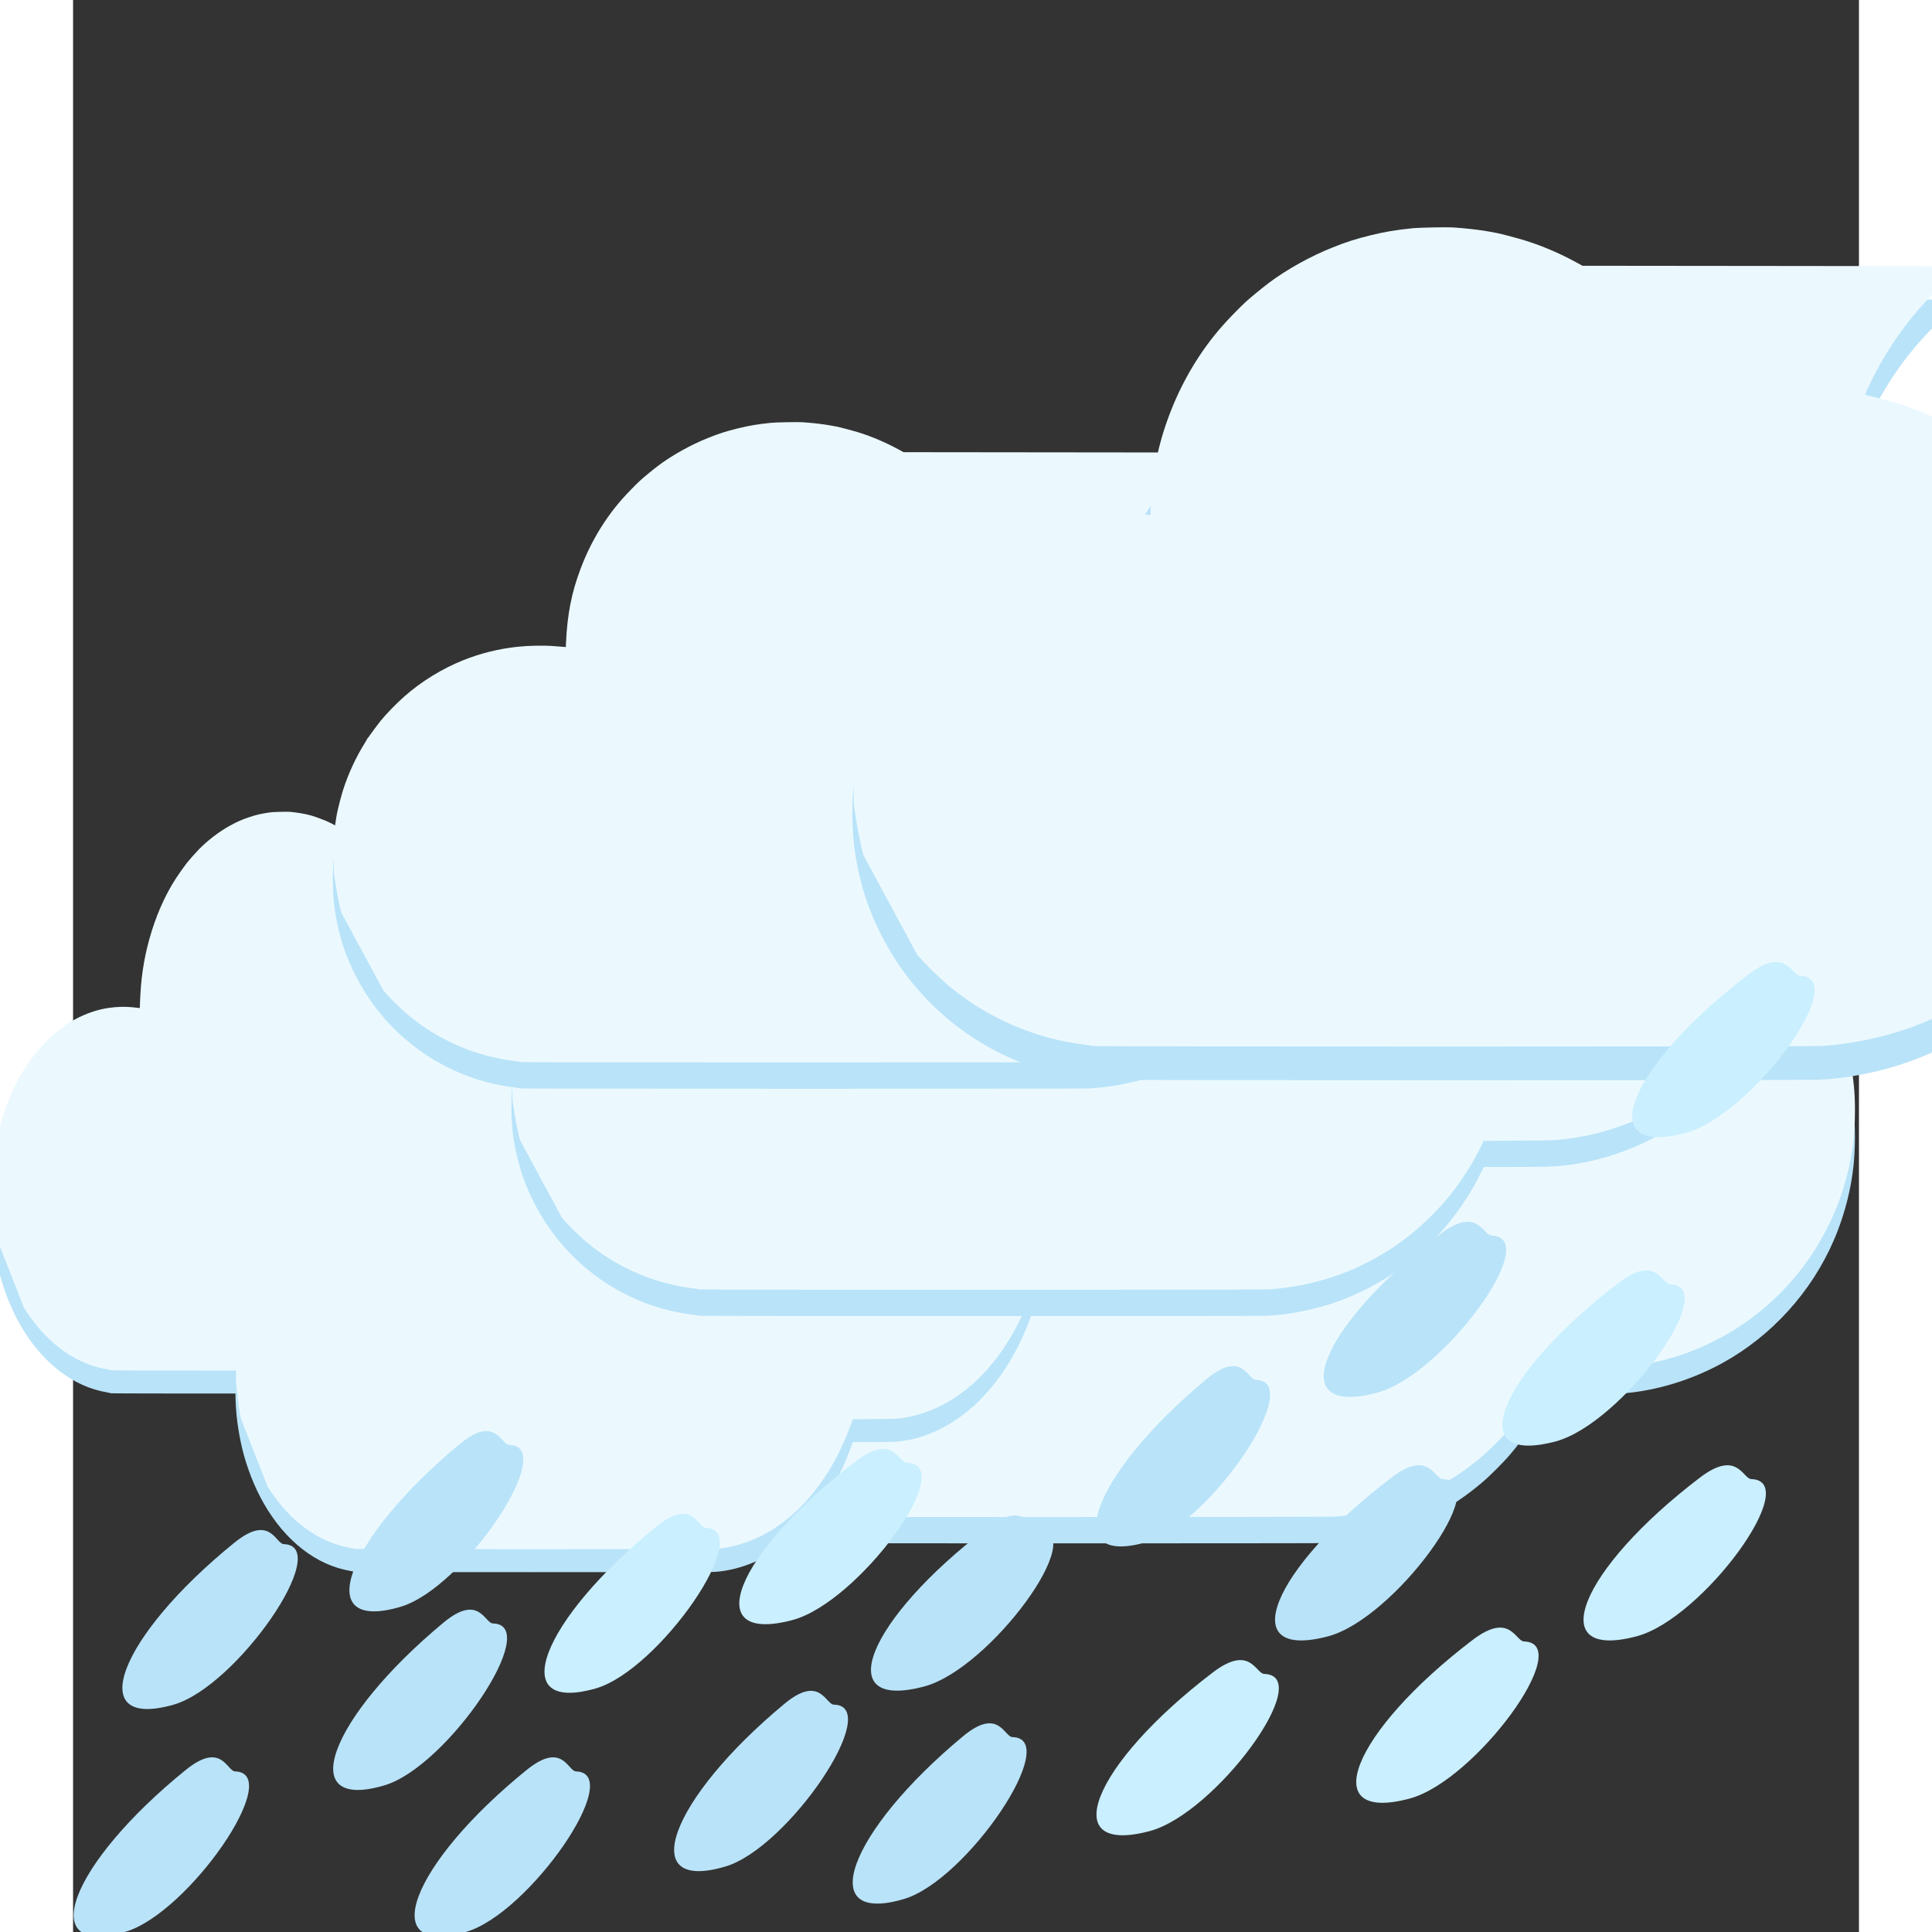 <svg width="100" height="100" viewBox="0 0 110 119" fill="none" xmlns="http://www.w3.org/2000/svg">
<rect x="0" y="0" width="110" height="119" fill="#333333" stroke="none"/>
<g clip-path="url(#clip0_33_96)">
<path fill-rule="evenodd" clip-rule="evenodd" d="M44.706 44.599C45.868 44.661 46.726 44.789 47.69 45.045C48.869 45.358 49.867 45.754 50.867 46.306L51.173 46.474L60.347 46.474L69.521 46.475L69.454 46.528C68.823 47.03 68.038 47.776 67.458 48.426C66.677 49.301 65.995 50.267 65.401 51.34C65.18 51.739 64.762 52.602 64.762 52.659C64.762 52.668 64.834 52.69 64.921 52.709C65.45 52.821 66.224 53.042 66.839 53.255C68.183 53.722 69.623 54.48 70.826 55.353L71.112 55.56H82.743H94.374L94.386 55.614C94.392 55.643 94.405 55.698 94.414 55.735C94.423 55.773 94.465 55.996 94.507 56.231C94.737 57.498 94.803 58.734 94.719 60.152C94.615 61.889 94.173 63.719 93.453 65.391C92.077 68.584 89.611 71.299 86.577 72.963C84.474 74.115 82.094 74.786 79.838 74.861C79.536 74.871 78.526 74.879 77.594 74.879L75.898 74.88L75.673 75.322C75.4 75.858 75.23 76.166 75.014 76.514C74.479 77.38 73.918 78.14 73.323 78.807C73.024 79.141 72.311 79.854 71.992 80.136C70.349 81.589 68.446 82.677 66.406 83.331C65.164 83.729 63.732 83.991 62.512 84.044C61.936 84.069 27.707 84.067 27.593 84.042C27.545 84.032 27.372 84.006 27.208 83.984C27.044 83.963 26.757 83.919 26.569 83.887C23.282 83.331 20.327 81.461 18.369 78.697C17.55 77.541 16.884 76.168 16.518 74.883C16.12 73.485 15.973 72.321 16.004 70.813C16.037 69.195 16.427 67.477 17.108 65.95C17.39 65.316 17.843 64.492 18.166 64.025C18.716 63.229 19.198 62.649 19.817 62.039C21.254 60.62 22.851 59.638 24.753 59.002C26.39 58.454 28.188 58.258 29.983 58.431C30.162 58.448 30.312 58.457 30.319 58.451C30.325 58.444 30.338 58.262 30.347 58.045C30.411 56.481 30.723 54.962 31.272 53.547C31.483 53.002 31.571 52.801 31.774 52.389C32.462 50.999 33.216 49.936 34.345 48.761C34.783 48.305 35.146 47.98 35.741 47.51C37.024 46.496 38.562 45.694 40.207 45.182C40.435 45.111 41.252 44.906 41.524 44.852C41.957 44.765 42.743 44.662 43.226 44.628C43.524 44.607 44.5 44.588 44.706 44.599Z" fill="#B9E3F8"/>
<path fill-rule="evenodd" clip-rule="evenodd" d="M44.903 43.006C45.474 43.041 46.199 43.123 46.624 43.201C46.767 43.227 46.949 43.261 47.029 43.276C47.233 43.313 48.077 43.538 48.422 43.646C49.217 43.896 50.065 44.259 50.823 44.672L51.153 44.852L60.332 44.862L69.512 44.872L69.264 45.076C68.683 45.554 67.856 46.358 67.344 46.944C66.555 47.846 65.854 48.873 65.25 50.012C65.096 50.303 64.799 50.925 64.769 51.023C64.757 51.062 64.767 51.068 64.944 51.108C65.585 51.252 66.355 51.473 66.902 51.668C68.279 52.16 69.67 52.898 70.882 53.78L71.112 53.948H82.748H94.384L94.463 54.361C94.674 55.47 94.754 56.287 94.754 57.345C94.754 59.115 94.564 60.438 94.073 62.086C93.634 63.561 92.891 65.113 91.999 66.419C90.696 68.327 89 69.919 87.015 71.099C86.666 71.306 85.865 71.722 85.495 71.887C83.983 72.564 82.482 72.977 80.828 73.17C80.35 73.226 79.852 73.247 79.033 73.248C78.641 73.248 77.773 73.254 77.104 73.261L75.888 73.274L75.714 73.626C75.363 74.335 75.139 74.726 74.698 75.396C74.042 76.394 73.482 77.073 72.572 77.976C71.803 78.738 70.985 79.394 70.072 79.981C67.861 81.401 65.495 82.187 62.748 82.415C62.33 82.449 27.635 82.452 27.567 82.417C27.541 82.404 27.399 82.38 27.251 82.362C24.833 82.081 22.509 81.081 20.643 79.519C20.165 79.12 19.486 78.451 19.116 78.015L16.529 73.22C16.296 72.406 16.066 70.758 16.066 70.758C16.066 70.758 16.033 68.742 16.067 68.423C16.108 68.036 16.201 67.384 16.254 67.12C16.325 66.757 16.515 66.023 16.627 65.674C16.958 64.643 17.408 63.669 17.986 62.738C18.064 62.612 18.127 62.501 18.127 62.489C18.127 62.479 18.135 62.469 18.144 62.469C18.153 62.469 18.2 62.409 18.249 62.334C18.338 62.199 18.791 61.59 18.937 61.409C19.297 60.964 19.905 60.339 20.421 59.884C21.445 58.98 22.741 58.183 24.017 57.671C25.087 57.242 26.229 56.959 27.376 56.838C28.099 56.762 29.012 56.746 29.636 56.799C29.826 56.815 30.065 56.834 30.167 56.84L30.352 56.852L30.364 56.582C30.442 54.843 30.704 53.508 31.261 52.032C31.868 50.419 32.748 48.949 33.846 47.712C34.13 47.392 34.648 46.86 34.922 46.607C35.158 46.389 35.747 45.905 36.074 45.661C36.924 45.026 38.056 44.397 39.103 43.979C39.804 43.698 40.221 43.565 40.952 43.385C41.657 43.213 42.134 43.133 43 43.042C43.273 43.014 44.614 42.988 44.903 43.006Z" fill="#EBF9FF"/>
<path fill-rule="evenodd" clip-rule="evenodd" d="M13.225 51.395C13.963 51.449 14.508 51.561 15.119 51.784C15.868 52.058 16.502 52.403 17.137 52.885L17.331 53.032L23.155 53.032L28.98 53.032L28.938 53.079C28.537 53.517 28.038 54.168 27.67 54.736C27.174 55.499 26.741 56.342 26.364 57.279C26.224 57.627 25.959 58.38 25.959 58.429C25.959 58.437 26.004 58.457 26.059 58.473C26.395 58.571 26.886 58.764 27.277 58.95C28.13 59.357 29.045 60.019 29.808 60.781L29.99 60.962H37.374H44.759L44.766 61.008C44.77 61.034 44.778 61.082 44.784 61.114C44.789 61.147 44.816 61.342 44.843 61.547C44.989 62.653 45.031 63.731 44.978 64.969C44.912 66.485 44.631 68.082 44.174 69.541C43.3 72.328 41.735 74.697 39.808 76.149C38.474 77.155 36.962 77.741 35.53 77.806C35.338 77.814 34.697 77.822 34.105 77.822L33.029 77.822L32.885 78.209C32.712 78.676 32.604 78.945 32.468 79.249C32.127 80.004 31.771 80.668 31.393 81.25C31.204 81.542 30.751 82.164 30.549 82.41C29.505 83.678 28.297 84.628 27.002 85.198C26.214 85.545 25.305 85.774 24.53 85.82C24.164 85.842 2.433 85.841 2.36 85.819C2.33 85.81 2.22 85.787 2.116 85.768C2.012 85.749 1.829 85.711 1.71 85.684C-0.377 85.198 -2.253 83.566 -3.496 81.154C-4.016 80.145 -4.439 78.947 -4.671 77.826C-4.924 76.605 -5.017 75.589 -4.997 74.274C-4.976 72.861 -4.729 71.362 -4.297 70.029C-4.118 69.476 -3.83 68.756 -3.625 68.35C-3.276 67.655 -2.97 67.148 -2.577 66.616C-1.664 65.378 -0.65 64.521 0.557 63.965C1.596 63.487 2.738 63.316 3.878 63.467C3.991 63.482 4.087 63.49 4.091 63.484C4.095 63.479 4.103 63.319 4.108 63.13C4.149 61.765 4.348 60.439 4.696 59.204C4.83 58.729 4.886 58.553 5.015 58.194C5.452 56.981 5.93 56.053 6.647 55.027C6.925 54.63 7.156 54.346 7.533 53.936C8.348 53.051 9.324 52.351 10.369 51.904C10.513 51.842 11.032 51.663 11.205 51.616C11.48 51.54 11.979 51.45 12.285 51.421C12.475 51.403 13.094 51.386 13.225 51.395Z" fill="#B9E3F8"/>
<path fill-rule="evenodd" clip-rule="evenodd" d="M13.35 50.005C13.713 50.035 14.173 50.107 14.443 50.175C14.534 50.198 14.649 50.228 14.7 50.241C14.829 50.273 15.365 50.469 15.584 50.564C16.089 50.782 16.628 51.099 17.109 51.46L17.318 51.617L23.146 51.625L28.974 51.634L28.817 51.811C28.448 52.229 27.923 52.931 27.598 53.442C27.097 54.229 26.652 55.126 26.268 56.12C26.17 56.374 25.982 56.917 25.963 57.002C25.955 57.036 25.962 57.041 26.074 57.076C26.481 57.202 26.97 57.395 27.317 57.565C28.191 57.994 29.074 58.638 29.843 59.408L29.99 59.555H37.378H44.765L44.815 59.916C44.949 60.883 45 61.596 45 62.519C45 64.064 44.88 65.218 44.568 66.657C44.289 67.944 43.817 69.299 43.251 70.439C42.423 72.103 41.347 73.493 40.086 74.523C39.865 74.704 39.356 75.067 39.122 75.211C38.162 75.802 37.208 76.162 36.159 76.331C35.855 76.379 35.539 76.398 35.019 76.398C34.77 76.398 34.219 76.404 33.794 76.41L33.022 76.421L32.911 76.728C32.689 77.347 32.546 77.689 32.267 78.273C31.85 79.144 31.495 79.737 30.916 80.525C30.429 81.19 29.909 81.762 29.329 82.274C27.926 83.514 26.424 84.2 24.68 84.399C24.415 84.429 2.387 84.431 2.344 84.401C2.327 84.39 2.237 84.368 2.143 84.353C0.608 84.107 -0.868 83.234 -2.052 81.872C-2.355 81.523 -2.786 80.939 -3.021 80.558L-4.664 76.374C-4.812 75.664 -4.958 74.225 -4.958 74.225C-4.958 74.225 -4.979 72.466 -4.958 72.188C-4.932 71.85 -4.872 71.281 -4.839 71.05C-4.793 70.734 -4.673 70.093 -4.602 69.788C-4.392 68.888 -4.106 68.039 -3.739 67.226C-3.69 67.116 -3.649 67.019 -3.649 67.009C-3.649 67 -3.645 66.992 -3.639 66.992C-3.633 66.992 -3.603 66.939 -3.572 66.874C-3.516 66.755 -3.228 66.224 -3.135 66.066C-2.907 65.678 -2.521 65.132 -2.193 64.735C-1.543 63.947 -0.72 63.25 0.09 62.804C0.769 62.43 1.494 62.182 2.223 62.077C2.681 62.01 3.261 61.996 3.657 62.042C3.778 62.057 3.93 62.073 3.995 62.079L4.112 62.09L4.12 61.854C4.169 60.335 4.336 59.171 4.689 57.882C5.075 56.475 5.633 55.192 6.33 54.113C6.51 53.833 6.84 53.368 7.013 53.148C7.163 52.958 7.537 52.535 7.745 52.322C8.284 51.768 9.003 51.219 9.668 50.854C10.113 50.609 10.377 50.493 10.842 50.336C11.289 50.185 11.592 50.116 12.142 50.037C12.315 50.012 13.166 49.99 13.35 50.005Z" fill="#EBF9FF"/>
    <g class="cloud2">
        <path fill-rule="evenodd" clip-rule="evenodd" d="M59.706 55.599C60.868 55.661 61.726 55.789 62.69 56.045C63.869 56.358 64.867 56.754 65.867 57.306L66.173 57.474L75.347 57.474L84.521 57.475L84.454 57.528C83.823 58.03 83.038 58.776 82.458 59.426C81.677 60.301 80.995 61.267 80.401 62.34C80.18 62.739 79.762 63.602 79.762 63.659C79.762 63.668 79.834 63.69 79.921 63.709C80.45 63.821 81.224 64.042 81.839 64.255C83.183 64.722 84.623 65.48 85.826 66.353L86.112 66.56H97.743H109.374L109.386 66.614C109.392 66.643 109.405 66.698 109.414 66.735C109.423 66.773 109.465 66.996 109.507 67.231C109.737 68.498 109.803 69.734 109.719 71.152C109.615 72.889 109.173 74.719 108.453 76.391C107.077 79.584 104.611 82.299 101.577 83.963C99.474 85.115 97.094 85.786 94.838 85.861C94.536 85.871 93.526 85.879 92.594 85.879L90.898 85.88L90.673 86.322C90.4 86.858 90.23 87.166 90.014 87.514C89.479 88.38 88.918 89.14 88.323 89.807C88.024 90.141 87.311 90.854 86.992 91.136C85.349 92.589 83.446 93.677 81.406 94.331C80.164 94.729 78.732 94.991 77.512 95.044C76.936 95.069 42.707 95.067 42.593 95.042C42.545 95.032 42.372 95.006 42.208 94.984C42.044 94.963 41.757 94.919 41.569 94.887C38.282 94.331 35.327 92.461 33.369 89.697C32.55 88.541 31.884 87.168 31.518 85.883C31.12 84.485 30.973 83.321 31.004 81.813C31.037 80.195 31.427 78.477 32.108 76.95C32.39 76.316 32.843 75.492 33.166 75.025C33.716 74.229 34.198 73.649 34.817 73.039C36.254 71.62 37.851 70.638 39.753 70.002C41.39 69.454 43.188 69.258 44.983 69.431C45.161 69.448 45.312 69.457 45.319 69.451C45.325 69.444 45.338 69.262 45.347 69.045C45.411 67.481 45.723 65.962 46.272 64.546C46.483 64.002 46.571 63.801 46.775 63.389C47.462 61.999 48.216 60.936 49.345 59.761C49.783 59.305 50.146 58.98 50.741 58.51C52.024 57.496 53.562 56.694 55.207 56.182C55.435 56.111 56.252 55.906 56.524 55.852C56.957 55.765 57.743 55.662 58.226 55.628C58.524 55.607 59.5 55.588 59.706 55.599Z" fill="#B9E3F8"/>
        <path fill-rule="evenodd" clip-rule="evenodd" d="M59.903 54.006C60.474 54.041 61.199 54.123 61.624 54.201C61.767 54.227 61.949 54.261 62.029 54.276C62.233 54.313 63.077 54.538 63.422 54.646C64.217 54.896 65.065 55.259 65.823 55.672L66.153 55.852L75.332 55.862L84.512 55.872L84.264 56.076C83.683 56.554 82.856 57.358 82.344 57.944C81.555 58.846 80.854 59.873 80.25 61.012C80.096 61.303 79.799 61.925 79.769 62.023C79.757 62.062 79.767 62.068 79.944 62.108C80.585 62.252 81.355 62.473 81.902 62.668C83.279 63.16 84.67 63.898 85.882 64.78L86.112 64.948H97.748H109.384L109.463 65.361C109.674 66.47 109.754 67.287 109.754 68.345C109.754 70.115 109.564 71.438 109.073 73.086C108.634 74.561 107.891 76.113 106.999 77.419C105.696 79.327 104 80.919 102.015 82.099C101.666 82.306 100.865 82.722 100.495 82.887C98.983 83.564 97.482 83.977 95.828 84.17C95.35 84.226 94.852 84.247 94.033 84.248C93.641 84.248 92.773 84.254 92.104 84.261L90.888 84.274L90.714 84.626C90.363 85.335 90.139 85.726 89.698 86.396C89.042 87.394 88.482 88.073 87.572 88.976C86.803 89.738 85.985 90.394 85.072 90.981C82.861 92.401 80.495 93.187 77.748 93.415C77.33 93.449 42.635 93.452 42.567 93.417C42.541 93.404 42.399 93.38 42.251 93.362C39.833 93.081 37.509 92.081 35.643 90.519C35.165 90.12 34.486 89.451 34.116 89.015L31.529 84.22C31.296 83.406 31.066 81.758 31.066 81.758C31.066 81.758 31.033 79.742 31.067 79.423C31.108 79.036 31.201 78.384 31.254 78.12C31.325 77.757 31.515 77.023 31.627 76.674C31.958 75.643 32.408 74.669 32.986 73.738C33.064 73.612 33.127 73.501 33.127 73.49C33.127 73.479 33.135 73.469 33.144 73.469C33.153 73.469 33.2 73.409 33.249 73.334C33.338 73.198 33.791 72.59 33.937 72.409C34.297 71.964 34.905 71.339 35.421 70.884C36.445 69.98 37.741 69.183 39.017 68.671C40.087 68.242 41.229 67.959 42.376 67.838C43.099 67.762 44.012 67.746 44.636 67.799C44.826 67.815 45.065 67.834 45.167 67.84L45.352 67.853L45.364 67.582C45.441 65.843 45.704 64.508 46.261 63.032C46.868 61.419 47.748 59.949 48.846 58.712C49.13 58.392 49.648 57.86 49.922 57.607C50.158 57.389 50.747 56.905 51.074 56.661C51.924 56.026 53.056 55.397 54.103 54.979C54.804 54.698 55.221 54.565 55.952 54.385C56.657 54.213 57.134 54.133 58 54.042C58.273 54.014 59.614 53.988 59.903 54.006Z" fill="#EBF9FF"/>
    </g>
<g class="cloud3">
    <path fill-rule="evenodd" clip-rule="evenodd" d="M28.225 62.395C28.963 62.449 29.508 62.561 30.119 62.784C30.868 63.058 31.502 63.403 32.137 63.885L32.331 64.032L38.155 64.032L43.98 64.032L43.938 64.079C43.537 64.517 43.038 65.168 42.67 65.736C42.174 66.499 41.741 67.342 41.364 68.279C41.224 68.627 40.959 69.38 40.959 69.429C40.959 69.437 41.004 69.457 41.059 69.473C41.395 69.571 41.886 69.764 42.277 69.95C43.13 70.357 44.045 71.019 44.808 71.781L44.99 71.962H52.374H59.759L59.766 72.008C59.77 72.034 59.778 72.082 59.784 72.114C59.789 72.147 59.816 72.342 59.843 72.547C59.989 73.653 60.031 74.731 59.978 75.969C59.912 77.485 59.631 79.082 59.174 80.541C58.3 83.328 56.735 85.697 54.808 87.149C53.474 88.155 51.962 88.741 50.53 88.806C50.338 88.814 49.697 88.822 49.105 88.822L48.029 88.822L47.885 89.209C47.712 89.676 47.604 89.945 47.468 90.249C47.127 91.004 46.771 91.668 46.393 92.25C46.204 92.542 45.751 93.164 45.549 93.41C44.505 94.678 43.297 95.628 42.002 96.198C41.214 96.545 40.305 96.774 39.53 96.82C39.164 96.842 17.433 96.841 17.36 96.819C17.33 96.81 17.22 96.787 17.116 96.768C17.012 96.749 16.829 96.711 16.71 96.684C14.623 96.198 12.747 94.566 11.504 92.154C10.984 91.145 10.561 89.947 10.329 88.826C10.076 87.605 9.983 86.589 10.002 85.274C10.024 83.861 10.271 82.362 10.703 81.029C10.882 80.476 11.17 79.756 11.375 79.35C11.724 78.655 12.03 78.148 12.423 77.616C13.336 76.378 14.35 75.521 15.557 74.965C16.596 74.487 17.738 74.316 18.878 74.467C18.991 74.482 19.087 74.49 19.091 74.484C19.095 74.479 19.103 74.319 19.108 74.13C19.149 72.765 19.348 71.439 19.696 70.204C19.83 69.729 19.886 69.553 20.015 69.194C20.452 67.981 20.93 67.053 21.647 66.027C21.925 65.63 22.155 65.346 22.533 64.936C23.348 64.051 24.324 63.351 25.369 62.904C25.513 62.842 26.032 62.663 26.205 62.616C26.48 62.54 26.979 62.45 27.285 62.421C27.475 62.403 28.094 62.386 28.225 62.395Z" fill="#B9E3F8"/>
    <path fill-rule="evenodd" clip-rule="evenodd" d="M28.35 61.005C28.712 61.035 29.173 61.107 29.443 61.175C29.534 61.198 29.649 61.228 29.7 61.241C29.829 61.273 30.365 61.469 30.584 61.564C31.089 61.782 31.628 62.099 32.109 62.46L32.318 62.617L38.146 62.625L43.974 62.634L43.817 62.811C43.448 63.229 42.923 63.931 42.597 64.442C42.097 65.229 41.652 66.126 41.268 67.12C41.17 67.374 40.982 67.917 40.963 68.002C40.955 68.036 40.962 68.041 41.074 68.076C41.481 68.202 41.97 68.395 42.317 68.565C43.191 68.994 44.074 69.638 44.843 70.408L44.99 70.555H52.378H59.765L59.815 70.915C59.949 71.883 60 72.596 60 73.519C60 75.064 59.88 76.218 59.568 77.657C59.289 78.944 58.817 80.299 58.251 81.439C57.423 83.103 56.347 84.493 55.086 85.523C54.865 85.704 54.356 86.067 54.122 86.211C53.162 86.802 52.208 87.162 51.159 87.331C50.855 87.379 50.539 87.398 50.019 87.398C49.77 87.398 49.219 87.404 48.794 87.41L48.022 87.421L47.911 87.728C47.689 88.347 47.546 88.689 47.267 89.273C46.85 90.144 46.495 90.737 45.916 91.525C45.429 92.19 44.909 92.762 44.329 93.274C42.926 94.514 41.424 95.2 39.679 95.399C39.415 95.429 17.387 95.431 17.343 95.401C17.327 95.39 17.237 95.368 17.143 95.353C15.608 95.107 14.132 94.234 12.947 92.872C12.645 92.523 12.213 91.939 11.979 91.558L10.336 87.374C10.188 86.664 10.042 85.225 10.042 85.225C10.042 85.225 10.021 83.466 10.042 83.188C10.068 82.85 10.128 82.281 10.161 82.05C10.207 81.734 10.327 81.093 10.398 80.788C10.608 79.888 10.894 79.039 11.261 78.226C11.31 78.116 11.351 78.019 11.351 78.009C11.351 78 11.355 77.992 11.361 77.992C11.367 77.992 11.397 77.939 11.428 77.874C11.484 77.755 11.772 77.224 11.865 77.066C12.093 76.678 12.479 76.132 12.807 75.735C13.457 74.947 14.28 74.25 15.09 73.804C15.769 73.43 16.494 73.182 17.223 73.077C17.681 73.01 18.261 72.996 18.657 73.043C18.778 73.057 18.93 73.073 18.994 73.079L19.112 73.09L19.12 72.854C19.169 71.335 19.335 70.171 19.689 68.882C20.075 67.475 20.633 66.192 21.33 65.113C21.51 64.833 21.84 64.368 22.013 64.148C22.163 63.958 22.537 63.535 22.745 63.322C23.284 62.768 24.003 62.219 24.668 61.854C25.113 61.609 25.377 61.493 25.842 61.336C26.289 61.185 26.592 61.116 27.142 61.037C27.315 61.012 28.166 60.99 28.35 61.005Z" fill="#EBF9FF"/>
</g>
<g class="cloud3">
    <path fill-rule="evenodd" clip-rule="evenodd" d="M55.706 41.599C56.868 41.661 57.726 41.789 58.69 42.045C59.869 42.358 60.867 42.754 61.867 43.306L62.173 43.474L71.347 43.474L80.521 43.475L80.454 43.528C79.823 44.03 79.038 44.776 78.458 45.426C77.677 46.301 76.995 47.267 76.401 48.34C76.18 48.739 75.762 49.602 75.762 49.659C75.762 49.668 75.834 49.69 75.921 49.709C76.45 49.821 77.224 50.042 77.839 50.255C79.183 50.722 80.623 51.48 81.826 52.353L82.112 52.56H93.743H105.374L105.386 52.614C105.392 52.643 105.405 52.698 105.414 52.735C105.423 52.773 105.465 52.996 105.507 53.231C105.737 54.498 105.803 55.734 105.719 57.152C105.615 58.889 105.173 60.719 104.453 62.391C103.077 65.584 100.611 68.299 97.577 69.963C95.474 71.115 93.094 71.786 90.838 71.861C90.536 71.871 89.526 71.879 88.594 71.879L86.898 71.88L86.673 72.322C86.4 72.858 86.23 73.166 86.014 73.514C85.479 74.38 84.918 75.14 84.323 75.807C84.024 76.141 83.311 76.854 82.992 77.136C81.349 78.589 79.446 79.677 77.406 80.331C76.164 80.729 74.732 80.991 73.512 81.044C72.936 81.069 38.707 81.067 38.593 81.042C38.545 81.032 38.372 81.006 38.208 80.984C38.044 80.963 37.757 80.919 37.569 80.887C34.282 80.331 31.327 78.461 29.369 75.697C28.55 74.541 27.884 73.168 27.518 71.883C27.12 70.485 26.973 69.321 27.004 67.813C27.037 66.195 27.427 64.477 28.108 62.95C28.39 62.316 28.843 61.492 29.166 61.025C29.716 60.229 30.198 59.649 30.817 59.039C32.254 57.62 33.851 56.638 35.753 56.002C37.39 55.454 39.188 55.258 40.983 55.431C41.161 55.448 41.312 55.457 41.319 55.451C41.325 55.444 41.338 55.262 41.347 55.045C41.411 53.481 41.723 51.962 42.272 50.547C42.483 50.002 42.571 49.801 42.775 49.389C43.462 47.999 44.216 46.936 45.345 45.761C45.783 45.305 46.146 44.98 46.741 44.51C48.024 43.496 49.562 42.694 51.207 42.182C51.435 42.111 52.252 41.906 52.524 41.852C52.957 41.765 53.743 41.662 54.226 41.628C54.524 41.607 55.5 41.588 55.706 41.599Z" fill="#B9E3F8"/>
    <path fill-rule="evenodd" clip-rule="evenodd" d="M55.903 40.006C56.474 40.041 57.199 40.123 57.624 40.201C57.767 40.227 57.949 40.261 58.029 40.276C58.233 40.313 59.077 40.538 59.422 40.646C60.217 40.896 61.065 41.259 61.823 41.672L62.153 41.852L71.332 41.862L80.512 41.872L80.264 42.076C79.683 42.554 78.856 43.358 78.344 43.944C77.555 44.846 76.854 45.873 76.25 47.012C76.096 47.303 75.799 47.925 75.769 48.023C75.757 48.062 75.767 48.068 75.944 48.108C76.585 48.252 77.355 48.473 77.902 48.668C79.279 49.16 80.67 49.898 81.882 50.78L82.112 50.948H93.748H105.384L105.463 51.361C105.674 52.47 105.754 53.287 105.754 54.345C105.754 56.115 105.564 57.438 105.073 59.086C104.634 60.561 103.891 62.113 102.999 63.419C101.696 65.327 100 66.919 98.015 68.099C97.666 68.306 96.865 68.722 96.496 68.887C94.983 69.564 93.482 69.977 91.828 70.17C91.35 70.226 90.852 70.247 90.033 70.248C89.641 70.248 88.773 70.254 88.104 70.261L86.888 70.274L86.714 70.626C86.363 71.335 86.139 71.726 85.698 72.396C85.042 73.394 84.482 74.073 83.572 74.976C82.803 75.738 81.985 76.394 81.072 76.981C78.861 78.401 76.495 79.187 73.748 79.415C73.33 79.449 38.635 79.452 38.567 79.417C38.541 79.404 38.399 79.38 38.251 79.362C35.833 79.081 33.509 78.081 31.643 76.519C31.165 76.12 30.486 75.451 30.116 75.015L27.529 70.22C27.296 69.406 27.066 67.758 27.066 67.758C27.066 67.758 27.033 65.742 27.067 65.423C27.108 65.036 27.201 64.384 27.254 64.12C27.325 63.757 27.515 63.023 27.627 62.673C27.958 61.643 28.408 60.669 28.986 59.738C29.064 59.612 29.127 59.501 29.127 59.489C29.127 59.479 29.135 59.469 29.144 59.469C29.153 59.469 29.2 59.409 29.249 59.334C29.338 59.199 29.791 58.59 29.937 58.409C30.297 57.964 30.905 57.339 31.421 56.884C32.445 55.98 33.741 55.183 35.017 54.671C36.087 54.242 37.229 53.959 38.376 53.838C39.099 53.762 40.012 53.746 40.636 53.799C40.826 53.815 41.065 53.834 41.167 53.84L41.352 53.852L41.364 53.582C41.441 51.843 41.704 50.508 42.261 49.032C42.868 47.419 43.748 45.949 44.846 44.712C45.13 44.392 45.648 43.86 45.922 43.607C46.158 43.389 46.747 42.905 47.074 42.661C47.924 42.026 49.056 41.397 50.103 40.979C50.804 40.698 51.221 40.565 51.952 40.385C52.657 40.213 53.134 40.133 54 40.042C54.273 40.014 55.614 39.988 55.903 40.006Z" fill="#EBF9FF"/>
</g>
<g class="cloud1">
    <path fill-rule="evenodd" clip-rule="evenodd" d="M44.706 27.599C45.868 27.661 46.726 27.789 47.69 28.045C48.869 28.358 49.867 28.754 50.867 29.306L51.173 29.474L60.347 29.474L69.521 29.475L69.454 29.528C68.823 30.03 68.038 30.776 67.458 31.426C66.677 32.301 65.995 33.267 65.401 34.34C65.18 34.739 64.762 35.602 64.762 35.659C64.762 35.668 64.834 35.69 64.921 35.709C65.45 35.821 66.224 36.042 66.839 36.255C68.183 36.722 69.623 37.48 70.826 38.353L71.112 38.56H82.743H94.374L94.386 38.614C94.392 38.643 94.405 38.698 94.414 38.735C94.423 38.773 94.465 38.996 94.507 39.231C94.737 40.498 94.803 41.734 94.719 43.152C94.615 44.889 94.173 46.719 93.453 48.391C92.077 51.584 89.612 54.299 86.577 55.962C84.474 57.115 82.094 57.786 79.838 57.861C79.536 57.87 78.526 57.879 77.594 57.879L75.898 57.88L75.673 58.322C75.4 58.858 75.23 59.166 75.014 59.514C74.479 60.38 73.918 61.14 73.323 61.807C73.024 62.141 72.311 62.854 71.992 63.136C70.349 64.589 68.446 65.677 66.406 66.331C65.164 66.729 63.732 66.991 62.512 67.044C61.936 67.069 27.707 67.067 27.593 67.042C27.545 67.032 27.372 67.006 27.208 66.984C27.044 66.963 26.757 66.919 26.569 66.887C23.282 66.331 20.327 64.461 18.369 61.697C17.55 60.541 16.884 59.168 16.518 57.883C16.12 56.485 15.973 55.321 16.004 53.813C16.037 52.195 16.427 50.477 17.108 48.95C17.39 48.316 17.843 47.492 18.166 47.025C18.716 46.229 19.198 45.649 19.817 45.039C21.254 43.62 22.851 42.638 24.753 42.002C26.39 41.454 28.188 41.258 29.983 41.431C30.162 41.448 30.312 41.457 30.319 41.451C30.325 41.444 30.338 41.262 30.347 41.045C30.411 39.481 30.723 37.962 31.272 36.547C31.483 36.002 31.571 35.801 31.774 35.389C32.462 33.999 33.216 32.936 34.345 31.761C34.783 31.305 35.146 30.98 35.741 30.51C37.024 29.496 38.562 28.694 40.207 28.182C40.435 28.111 41.252 27.906 41.524 27.852C41.957 27.765 42.743 27.662 43.226 27.628C43.524 27.607 44.5 27.588 44.706 27.599Z" fill="#B9E3F8"/>
    <path fill-rule="evenodd" clip-rule="evenodd" d="M44.903 26.006C45.474 26.041 46.199 26.123 46.624 26.201C46.767 26.227 46.949 26.261 47.029 26.276C47.233 26.313 48.077 26.538 48.422 26.646C49.217 26.896 50.065 27.259 50.823 27.672L51.153 27.852L60.332 27.862L69.512 27.872L69.264 28.076C68.683 28.554 67.856 29.358 67.344 29.944C66.555 30.846 65.854 31.873 65.25 33.012C65.096 33.303 64.799 33.925 64.769 34.023C64.757 34.062 64.767 34.068 64.944 34.108C65.585 34.252 66.355 34.473 66.902 34.668C68.279 35.16 69.67 35.898 70.882 36.78L71.112 36.948H82.748H94.385L94.463 37.361C94.674 38.47 94.754 39.287 94.754 40.345C94.754 42.115 94.564 43.438 94.073 45.086C93.634 46.561 92.891 48.113 91.999 49.419C90.696 51.327 89 52.919 87.015 54.099C86.666 54.306 85.865 54.722 85.496 54.887C83.983 55.564 82.482 55.977 80.828 56.17C80.35 56.226 79.852 56.247 79.033 56.248C78.641 56.248 77.773 56.254 77.104 56.261L75.888 56.274L75.714 56.626C75.363 57.335 75.139 57.726 74.698 58.396C74.042 59.394 73.482 60.073 72.572 60.976C71.803 61.738 70.985 62.394 70.072 62.981C67.861 64.401 65.495 65.187 62.748 65.415C62.33 65.449 27.635 65.452 27.567 65.417C27.541 65.404 27.399 65.38 27.251 65.362C24.833 65.081 22.509 64.081 20.643 62.519C20.165 62.12 19.486 61.451 19.116 61.015L16.529 56.22C16.296 55.407 16.066 53.758 16.066 53.758C16.066 53.758 16.033 51.742 16.067 51.423C16.108 51.036 16.201 50.384 16.254 50.12C16.325 49.757 16.515 49.023 16.627 48.673C16.958 47.643 17.408 46.669 17.986 45.738C18.064 45.612 18.127 45.501 18.127 45.489C18.127 45.479 18.135 45.469 18.144 45.469C18.153 45.469 18.2 45.409 18.249 45.334C18.338 45.199 18.791 44.59 18.937 44.409C19.297 43.964 19.905 43.339 20.421 42.884C21.445 41.98 22.741 41.183 24.017 40.671C25.087 40.242 26.229 39.959 27.376 39.838C28.099 39.762 29.012 39.746 29.636 39.799C29.826 39.815 30.065 39.834 30.167 39.84L30.352 39.852L30.364 39.582C30.442 37.843 30.704 36.508 31.261 35.032C31.868 33.419 32.748 31.949 33.846 30.712C34.13 30.392 34.648 29.86 34.922 29.607C35.158 29.389 35.747 28.905 36.074 28.661C36.924 28.026 38.056 27.397 39.103 26.979C39.804 26.698 40.221 26.565 40.952 26.385C41.657 26.213 42.134 26.133 43 26.042C43.273 26.014 44.614 25.988 44.903 26.006Z" fill="#EBF9FF"/>
</g>
<g class="cloud1">
    <path fill-rule="evenodd" clip-rule="evenodd" d="M84.726 16.046C86.211 16.125 87.31 16.289 88.542 16.616C90.051 17.016 91.328 17.523 92.607 18.229L92.998 18.445L104.735 18.445L116.473 18.445L116.387 18.514C115.579 19.156 114.575 20.111 113.833 20.942C112.833 22.061 111.961 23.297 111.201 24.67C110.919 25.181 110.384 26.284 110.384 26.357C110.384 26.368 110.475 26.397 110.587 26.421C111.264 26.565 112.254 26.847 113.041 27.12C114.76 27.717 116.603 28.687 118.142 29.804L118.507 30.069H133.387H148.268L148.283 30.137C148.291 30.175 148.307 30.245 148.319 30.293C148.33 30.341 148.384 30.626 148.438 30.928C148.732 32.548 148.817 34.129 148.709 35.943C148.577 38.166 148.011 40.507 147.089 42.646C145.329 46.73 142.175 50.204 138.293 52.333C135.603 53.807 132.557 54.665 129.671 54.761C129.285 54.774 127.993 54.784 126.8 54.785L124.631 54.785L124.342 55.352C123.993 56.036 123.776 56.431 123.5 56.876C122.815 57.984 122.097 58.957 121.336 59.81C120.954 60.237 120.041 61.149 119.633 61.51C117.531 63.369 115.097 64.761 112.487 65.597C110.898 66.106 109.066 66.442 107.506 66.509C106.769 66.541 62.977 66.539 62.831 66.507C62.77 66.494 62.549 66.461 62.339 66.433C62.13 66.406 61.762 66.35 61.522 66.309C57.316 65.598 53.536 63.205 51.031 59.669C49.983 58.19 49.131 56.434 48.663 54.79C48.154 53.001 47.966 51.511 48.005 49.583C48.047 47.513 48.546 45.314 49.417 43.361C49.778 42.55 50.358 41.495 50.77 40.899C51.474 39.88 52.091 39.138 52.883 38.357C54.722 36.543 56.765 35.286 59.198 34.472C61.292 33.771 63.593 33.52 65.89 33.742C66.118 33.764 66.311 33.775 66.319 33.767C66.327 33.759 66.343 33.525 66.354 33.248C66.436 31.247 66.836 29.303 67.538 27.493C67.808 26.796 67.92 26.538 68.181 26.012C69.061 24.233 70.025 22.873 71.47 21.37C72.03 20.788 72.494 20.371 73.255 19.77C74.897 18.472 76.865 17.447 78.969 16.791C79.26 16.7 80.305 16.439 80.654 16.369C81.208 16.258 82.214 16.126 82.831 16.083C83.213 16.056 84.461 16.032 84.726 16.046Z" fill="#B9E3F8"/>
    <path fill-rule="evenodd" clip-rule="evenodd" d="M84.978 14.007C85.707 14.052 86.635 14.157 87.179 14.257C87.362 14.291 87.595 14.334 87.697 14.353C87.958 14.401 89.038 14.688 89.479 14.827C90.496 15.146 91.581 15.61 92.551 16.14L92.973 16.37L104.717 16.382L116.46 16.395L116.143 16.655C115.4 17.267 114.342 18.296 113.687 19.046C112.678 20.2 111.781 21.514 111.008 22.971C110.81 23.343 110.432 24.139 110.392 24.264C110.377 24.314 110.391 24.321 110.616 24.372C111.436 24.558 112.422 24.84 113.122 25.09C114.883 25.719 116.662 26.663 118.213 27.791L118.508 28.006H133.395H148.281L148.382 28.535C148.652 29.953 148.754 30.999 148.754 32.352C148.754 34.617 148.511 36.309 147.883 38.418C147.321 40.305 146.37 42.291 145.229 43.961C143.562 46.402 141.392 48.439 138.853 49.948C138.406 50.214 137.382 50.745 136.909 50.957C134.974 51.823 133.053 52.351 130.938 52.598C130.326 52.669 129.689 52.697 128.641 52.697C128.139 52.698 127.029 52.705 126.173 52.714L124.617 52.731L124.395 53.181C123.946 54.089 123.659 54.589 123.096 55.446C122.256 56.722 121.54 57.591 120.375 58.746C119.392 59.721 118.345 60.561 117.177 61.311C114.348 63.128 111.322 64.134 107.807 64.425C107.273 64.47 62.885 64.473 62.798 64.429C62.765 64.412 62.584 64.38 62.394 64.358C59.3 63.998 56.327 62.718 53.94 60.721C53.329 60.21 52.46 59.354 51.987 58.796L48.677 52.663C48.379 51.621 48.085 49.512 48.085 49.512C48.085 49.512 48.042 46.933 48.085 46.525C48.138 46.03 48.258 45.196 48.325 44.857C48.416 44.394 48.659 43.455 48.802 43.007C49.225 41.689 49.802 40.443 50.541 39.251C50.64 39.091 50.721 38.948 50.721 38.934C50.721 38.92 50.731 38.908 50.742 38.908C50.754 38.908 50.815 38.831 50.877 38.736C50.991 38.562 51.57 37.783 51.757 37.552C52.218 36.982 52.996 36.182 53.656 35.6C54.966 34.444 56.625 33.424 58.256 32.77C59.625 32.221 61.086 31.858 62.554 31.703C63.479 31.606 64.647 31.586 65.445 31.653C65.688 31.674 65.994 31.698 66.125 31.706L66.362 31.722L66.377 31.376C66.476 29.151 66.812 27.444 67.524 25.555C68.301 23.492 69.427 21.611 70.831 20.029C71.194 19.619 71.858 18.938 72.208 18.615C72.51 18.336 73.263 17.717 73.682 17.404C74.769 16.591 76.217 15.787 77.556 15.252C78.454 14.893 78.987 14.723 79.922 14.493C80.824 14.272 81.434 14.17 82.542 14.054C82.892 14.018 84.607 13.985 84.978 14.007Z" fill="#EBF9FF"/>
</g>
</g>
<g class="precipitation">
<path fill-rule="evenodd" clip-rule="evenodd" d="M6.939 109.019C-0.213 114.814 -2.383 120.585 3.187 119C7.08 117.892 13.083 109.2 9.98 109.109C9.471 109.094 9.152 107.227 6.939 109.019Z" fill="#B9E3F8"/>
<path fill-rule="evenodd" clip-rule="evenodd" d="M43.82 104.942C36.735 110.82 34.633 116.616 40.184 114.966C44.064 113.813 49.965 105.051 46.861 104.996C46.352 104.987 46.011 103.124 43.82 104.942Z" fill="#B9E3F8"/>
<path fill-rule="evenodd" clip-rule="evenodd" d="M95.206 79.011C87.77 84.676 85.521 90.327 91.317 88.784C95.368 87.705 101.602 79.198 98.371 79.104C97.841 79.088 97.506 77.258 95.206 79.011Z" fill="#CAEFFF"/>
<path fill-rule="evenodd" clip-rule="evenodd" d="M86.206 101.011C78.77 106.676 76.521 112.327 82.317 110.784C86.368 109.705 92.603 101.198 89.371 101.104C88.841 101.088 88.506 99.258 86.206 101.011Z" fill="#CAEFFF"/>
<path fill-rule="evenodd" clip-rule="evenodd" d="M100.206 91.011C92.77 96.676 90.521 102.327 96.317 100.784C100.368 99.705 106.602 91.198 103.371 91.104C102.841 91.088 102.506 89.258 100.206 91.011Z" fill="#CAEFFF"/>
<path fill-rule="evenodd" clip-rule="evenodd" d="M103.206 60.011C95.77 65.676 93.521 71.327 99.317 69.784C103.368 68.705 109.602 60.199 106.371 60.104C105.841 60.088 105.506 58.258 103.206 60.011Z" fill="#CAEFFF"/>
<path fill-rule="evenodd" clip-rule="evenodd" d="M23.82 88.942C16.735 94.82 14.633 100.616 20.184 98.966C24.064 97.813 29.965 89.051 26.861 88.996C26.352 88.987 26.011 87.124 23.82 88.942Z" fill="#B9E3F8"/>
<path fill-rule="evenodd" clip-rule="evenodd" d="M69.82 84.942C62.735 90.82 60.633 96.616 66.184 94.966C70.064 93.813 75.965 85.051 72.861 84.996C72.352 84.987 72.011 83.124 69.82 84.942Z" fill="#B9E3F8"/>
<path fill-rule="evenodd" clip-rule="evenodd" d="M81.206 91.011C73.77 96.676 71.521 102.327 77.317 100.784C81.368 99.705 87.603 91.198 84.371 91.104C83.841 91.088 83.506 89.258 81.206 91.011Z" fill="#B9E3F8"/>
<path fill-rule="evenodd" clip-rule="evenodd" d="M48.206 90.011C40.77 95.676 38.521 101.327 44.317 99.784C48.368 98.705 54.602 90.198 51.371 90.104C50.841 90.088 50.506 88.258 48.206 90.011Z" fill="#CAEFFF"/>
<path fill-rule="evenodd" clip-rule="evenodd" d="M9.939 95.019C2.787 100.814 0.617 106.585 6.187 105C10.08 103.892 16.083 95.2 12.98 95.109C12.47 95.094 12.152 93.227 9.939 95.019Z" fill="#B9E3F8"/>
<path fill-rule="evenodd" clip-rule="evenodd" d="M35.939 94.019C28.787 99.814 26.617 105.585 32.187 104C36.08 102.892 42.083 94.2 38.98 94.109C38.471 94.094 38.152 92.227 35.939 94.019Z" fill="#CAEFFF"/>
<path fill-rule="evenodd" clip-rule="evenodd" d="M27.939 109.019C20.787 114.814 18.617 120.585 24.187 119C28.08 117.892 34.083 109.2 30.98 109.109C30.471 109.094 30.152 107.227 27.939 109.019Z" fill="#B9E3F8"/>
<path fill-rule="evenodd" clip-rule="evenodd" d="M84.206 76.011C76.77 81.676 74.521 87.327 80.317 85.784C84.368 84.705 90.603 76.198 87.371 76.104C86.841 76.088 86.506 74.258 84.206 76.011Z" fill="#B9E3F8"/>
<path fill-rule="evenodd" clip-rule="evenodd" d="M56.317 94.104C48.881 99.769 46.632 105.42 52.428 103.877C56.479 102.798 62.714 94.291 59.483 94.197C58.952 94.181 58.617 92.351 56.317 94.104Z" fill="#B9E3F8"/>
<path fill-rule="evenodd" clip-rule="evenodd" d="M70.206 103.011C62.77 108.676 60.521 114.327 66.317 112.784C70.368 111.705 76.603 103.198 73.371 103.104C72.841 103.088 72.506 101.258 70.206 103.011Z" fill="#CAEFFF"/>
<path fill-rule="evenodd" clip-rule="evenodd" d="M54.82 106.942C47.735 112.82 45.633 118.616 51.184 116.966C55.064 115.813 60.965 107.051 57.861 106.996C57.352 106.987 57.011 105.124 54.82 106.942Z" fill="#B9E3F8"/>
<path fill-rule="evenodd" clip-rule="evenodd" d="M22.82 99.942C15.735 105.82 13.633 111.616 19.184 109.966C23.064 108.813 28.965 100.051 25.861 99.996C25.352 99.987 25.011 98.124 22.82 99.942Z" fill="#B9E3F8"/>
</g>
</svg>
